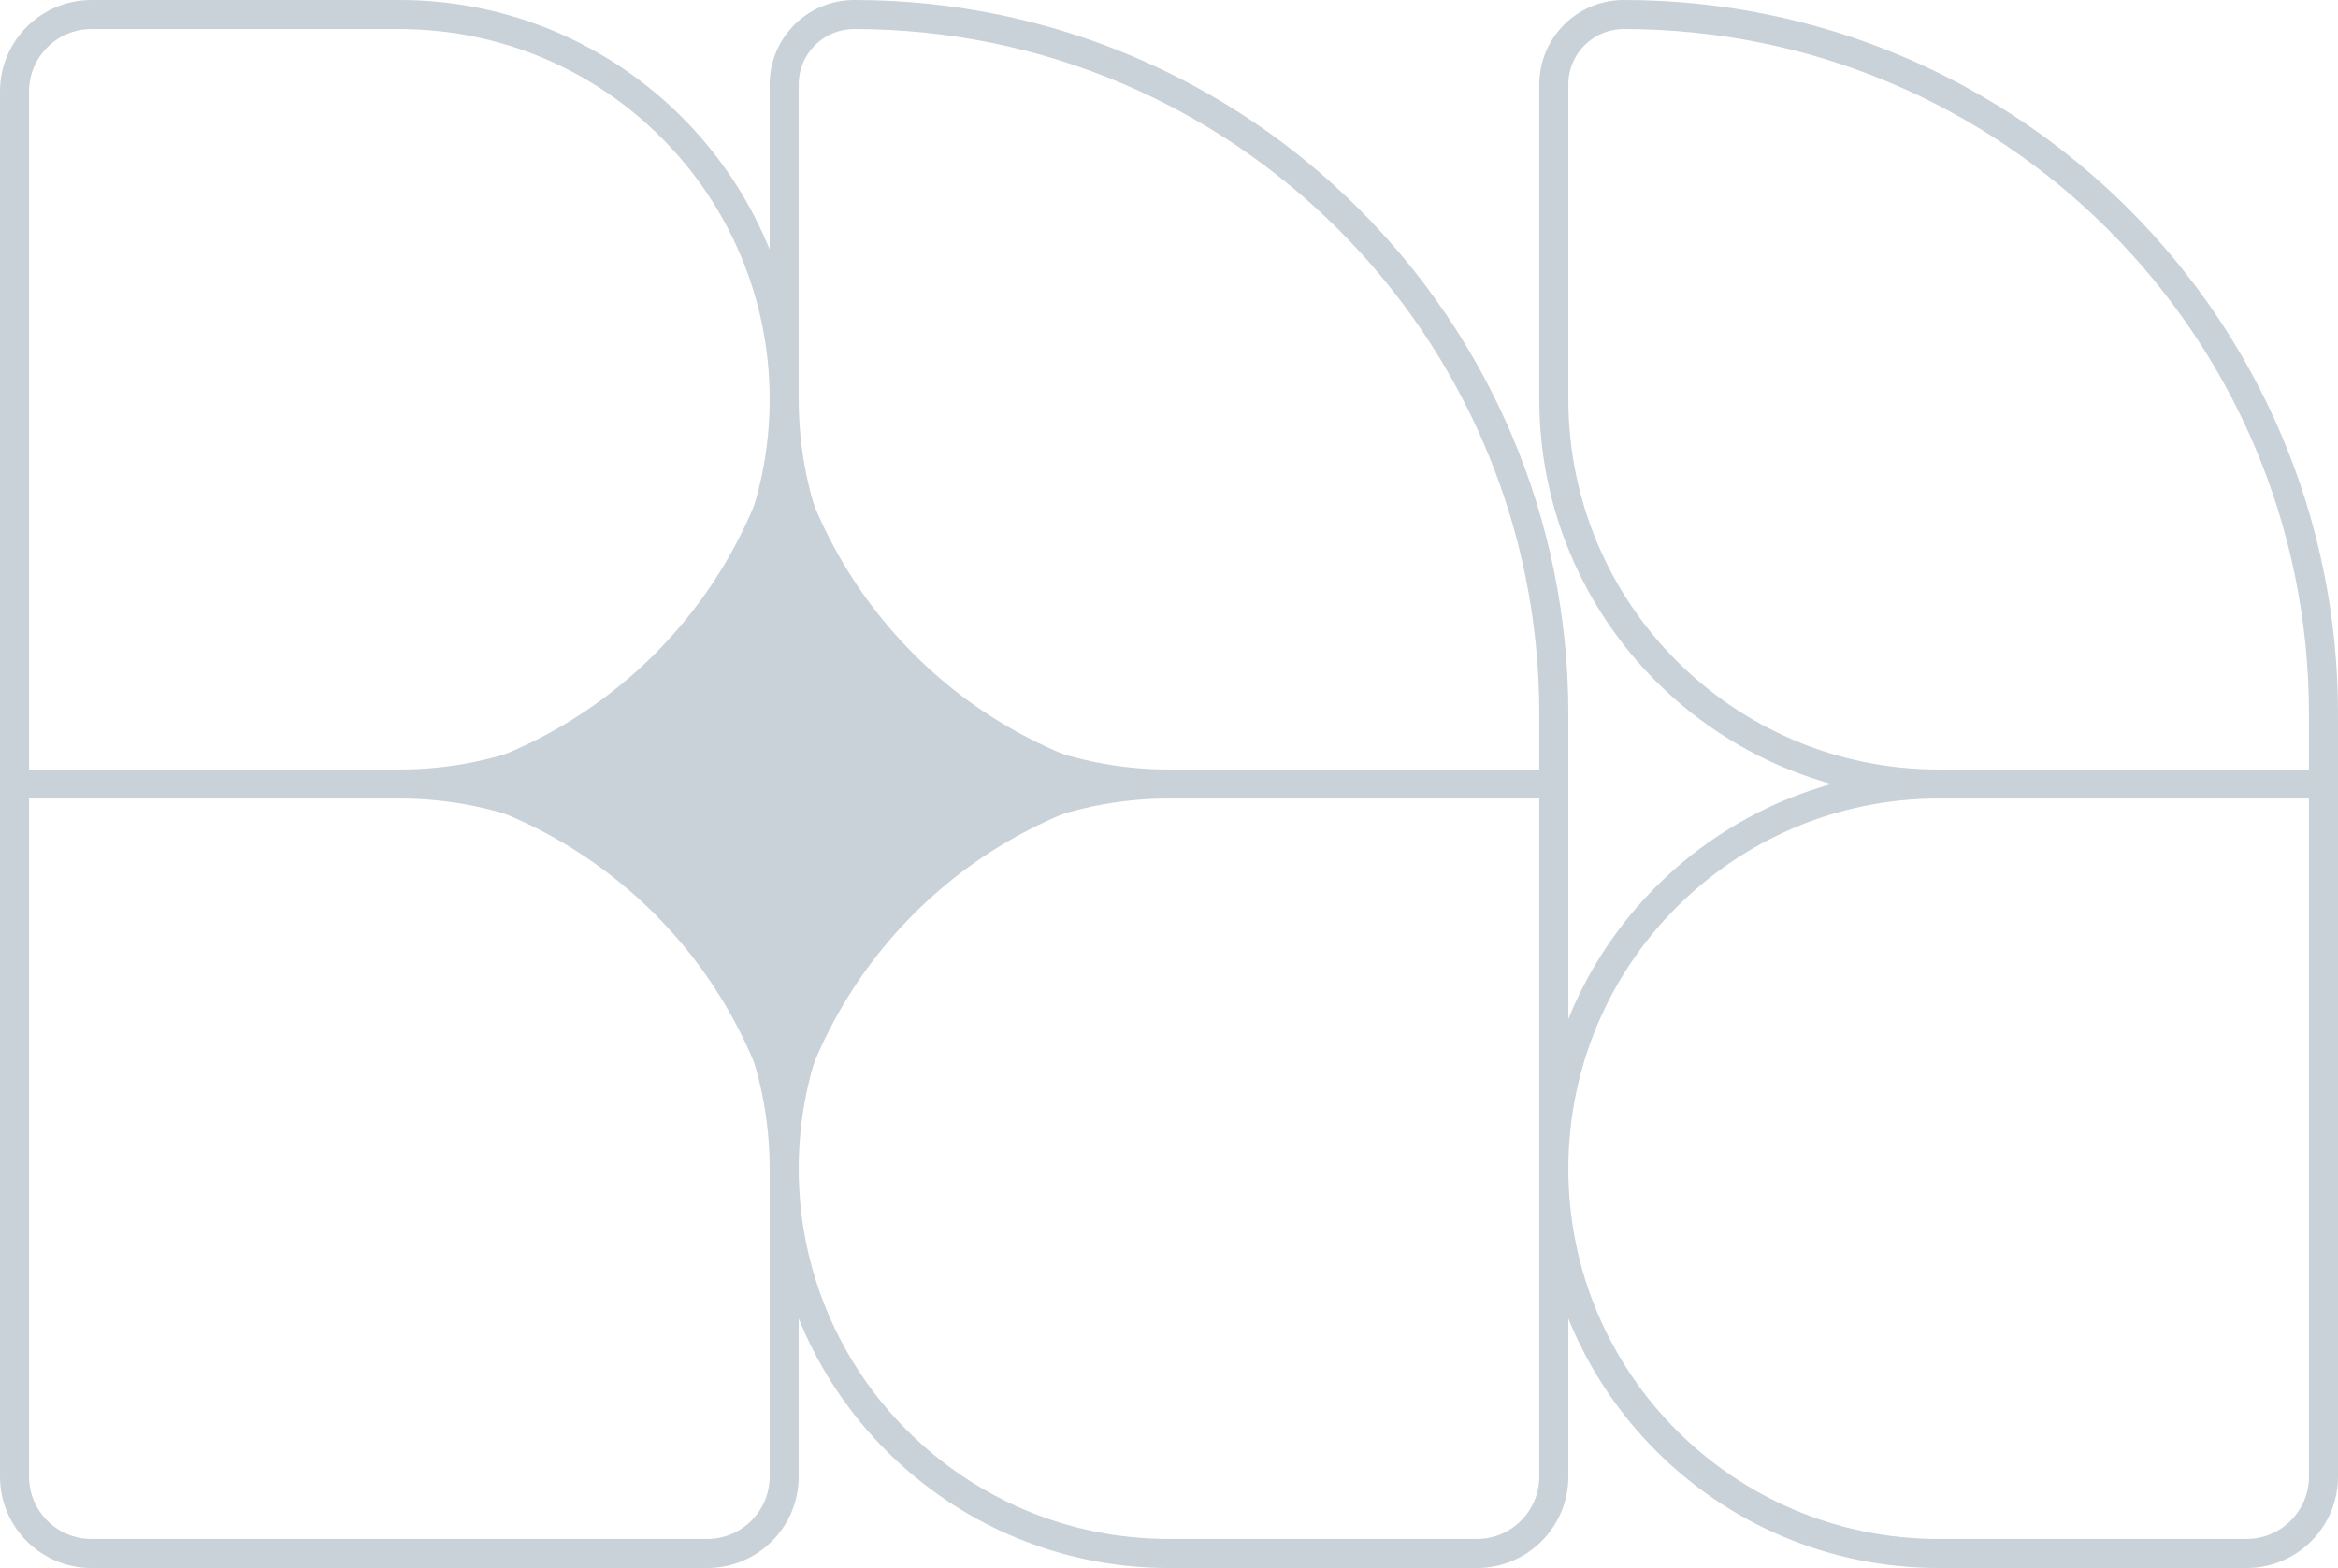 <svg width="161" height="108" viewBox="0 0 161 108" fill="none" xmlns="http://www.w3.org/2000/svg">
<path d="M1 54H27.5M1 54V6.3C1 3.373 3.373 1 6.3 1H27.5C42.136 1 54 12.864 54 27.5M1 54V101.7C1 104.627 3.373 107 6.3 107H48.7C51.627 107 54 104.627 54 101.7V80.5M54 27.5C54 42.136 42.136 54 27.5 54M54 27.5V5.818C54 3.157 56.157 1 58.818 1C85.428 1 107 22.572 107 49.182V54M54 27.5C54 42.136 65.865 54 80.5 54M27.5 54C42.136 54 54 65.865 54 80.5M107 54H80.5M107 54V101.7C107 104.627 104.627 107 101.7 107H80.5C65.865 107 54 95.135 54 80.5M80.5 54C65.865 54 54 65.865 54 80.5M160 54V49.182C160 22.572 138.428 1 111.818 1C109.157 1 107 3.157 107 5.818V27.5C107 42.136 118.864 54 133.5 54M160 54H133.5M160 54V101.7C160 104.627 157.627 107 154.7 107H133.5C118.864 107 107 95.135 107 80.5C107 65.865 118.864 54 133.5 54" stroke="#C9D1D9" stroke-width="2"/>
<path d="M54 27.5C56.144 41.149 66.851 51.856 80.5 54C66.851 56.144 56.144 66.851 54 80.5C51.856 66.851 41.149 56.144 27.5 54C41.149 51.856 51.856 41.149 54 27.5Z" fill="#C9D1D9"/>
</svg>
